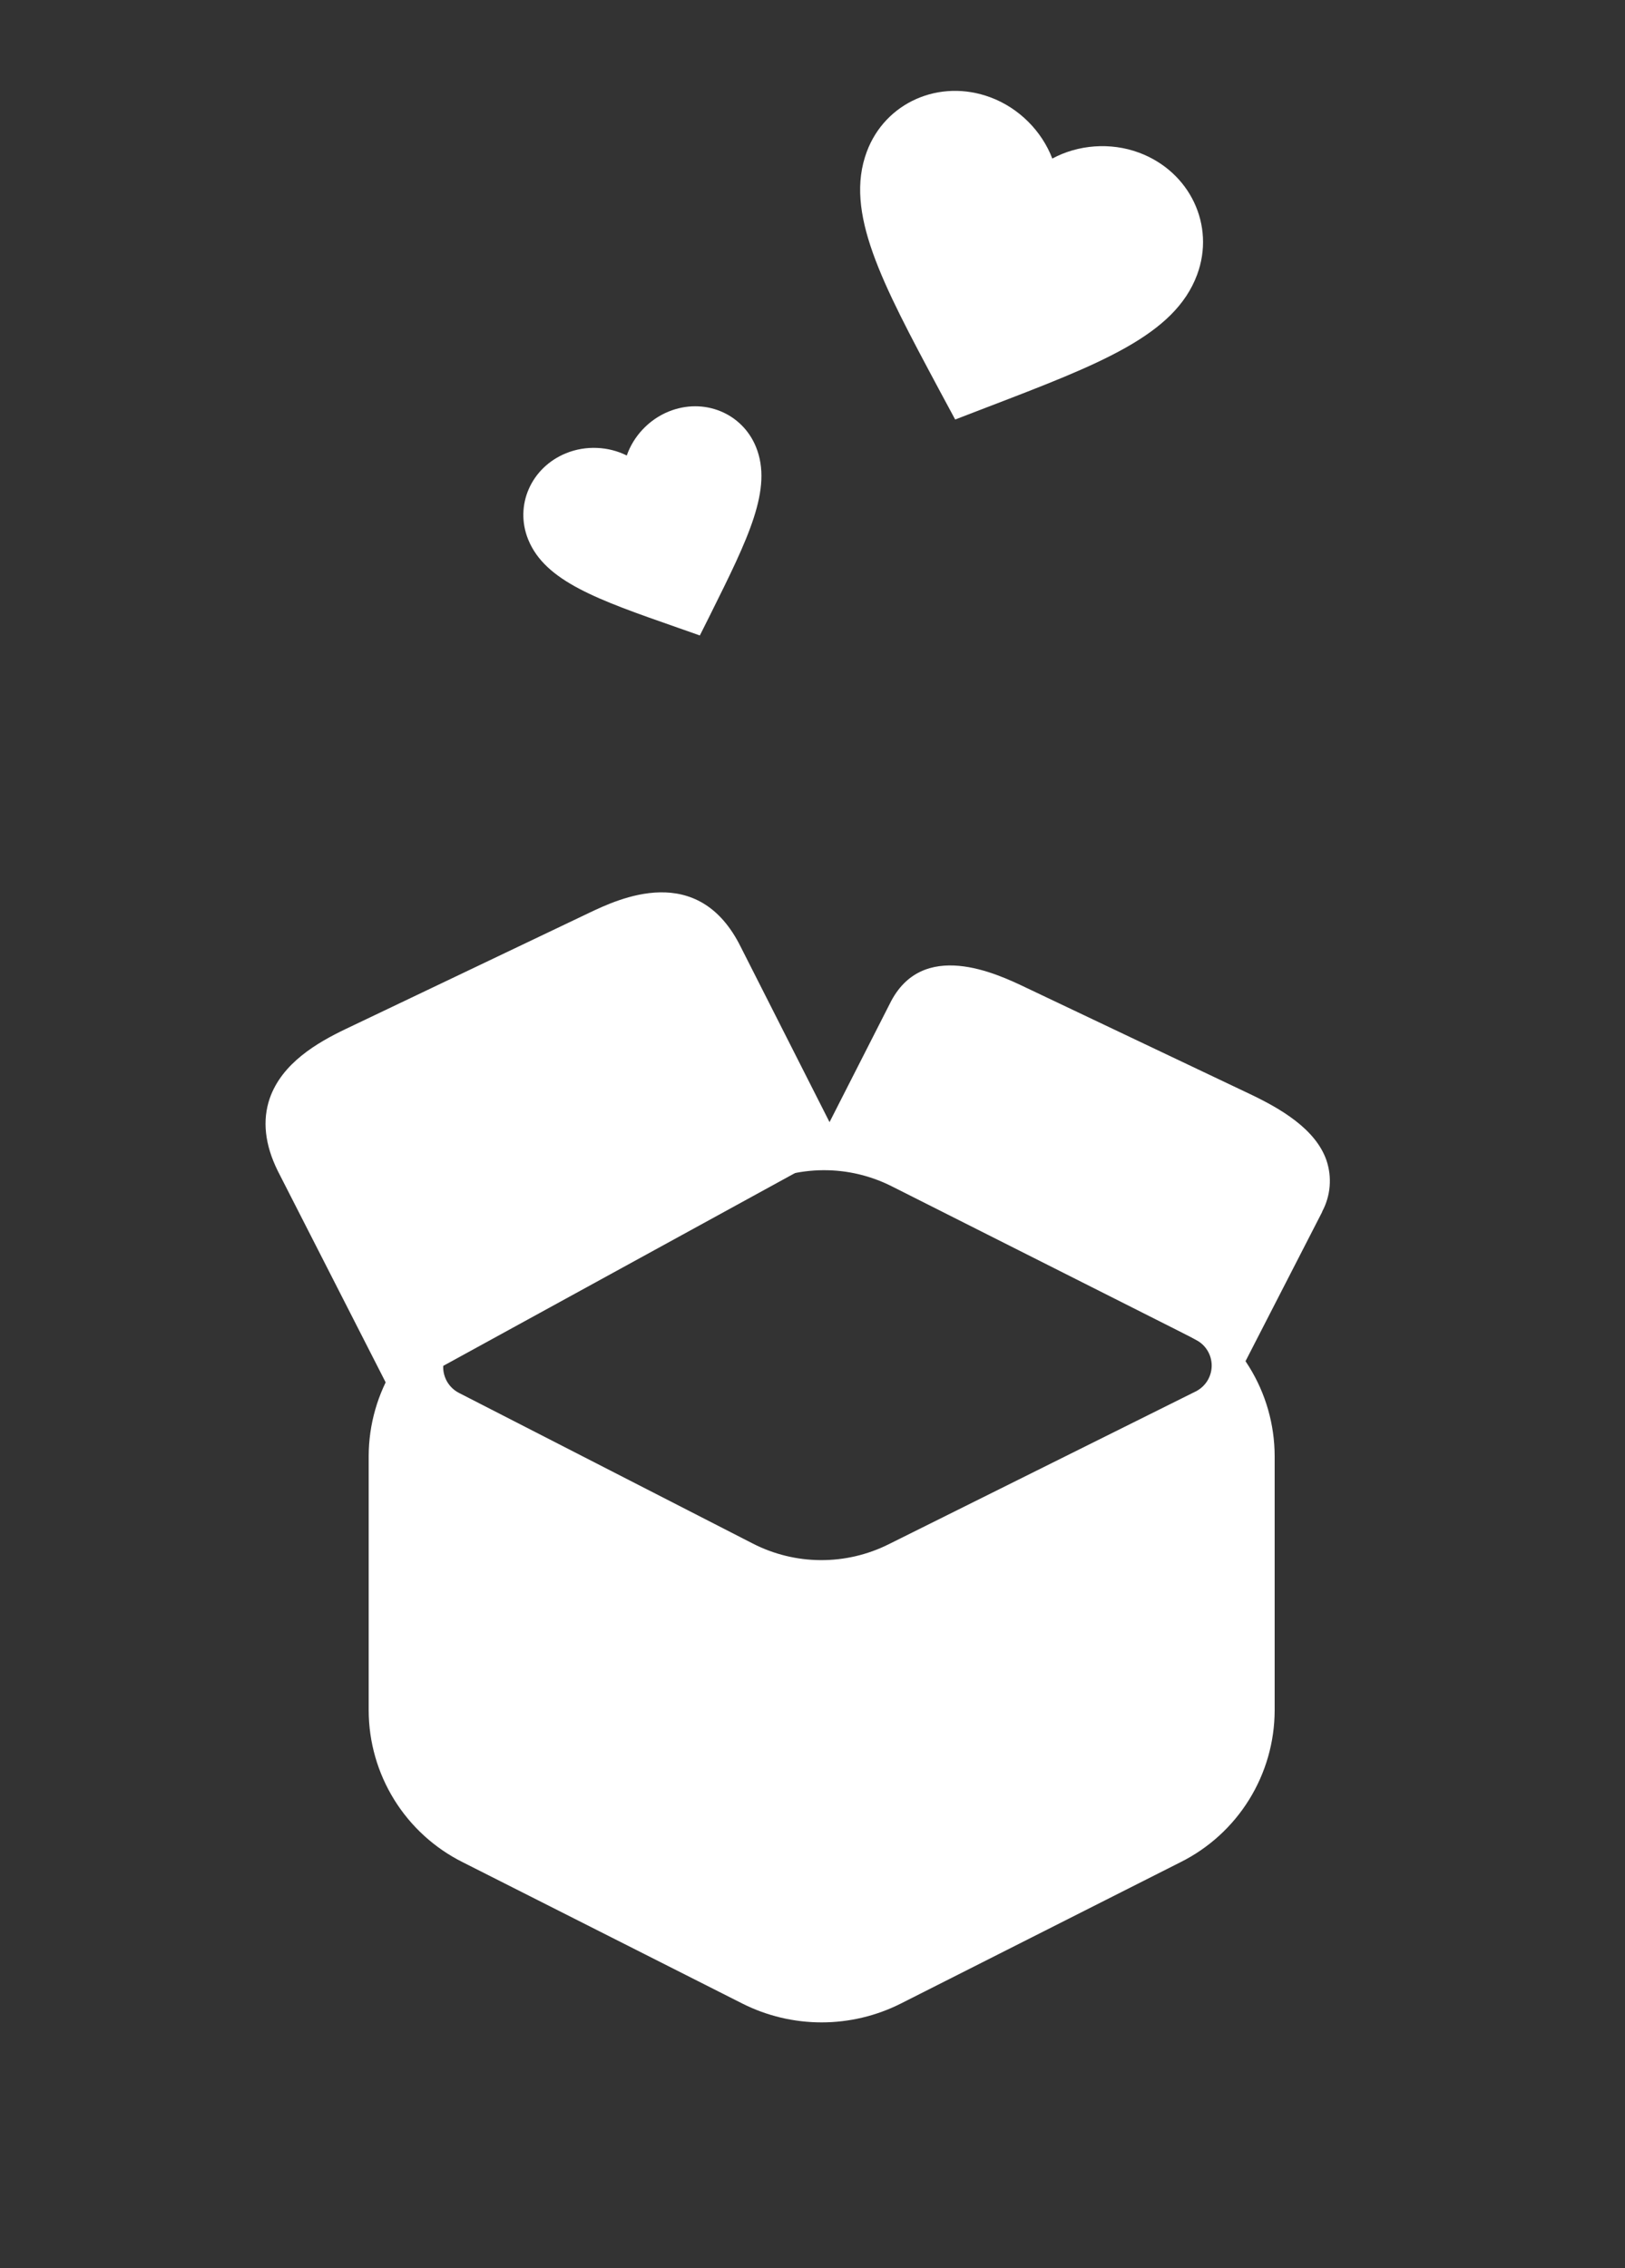 <svg width="129" height="180" viewBox="0 0 129 180" fill="none" xmlns="http://www.w3.org/2000/svg">
<rect x="0" y="0" width="129" height="180" fill="#333333" stroke="none"/>
<path d="M105.297 92.069C104.421 89.559 101.589 87.944 99.219 86.816L81.377 78.341C79.14 77.276 73.191 74.45 70.635 79.656L65.852 89.049L58.815 75.165C55.433 68.308 49.111 71.324 46.731 72.459L27.475 81.643C25.165 82.745 22.389 84.366 21.413 87.162C20.814 88.906 21.02 90.83 22.046 92.911L31.066 110.583L32.731 109.734L34.395 108.889L34.368 108.839L65.219 91.935L66.464 91.303L66.737 91.446L95.417 106.565L98.746 108.269L104.964 96.166V96.14C105.295 95.52 105.495 94.839 105.553 94.139C105.61 93.438 105.523 92.734 105.297 92.069Z" fill="white"/>
<path d="M93.732 103.507L71.516 92.285C69.568 91.303 67.417 90.791 65.235 90.791C63.053 90.791 60.902 91.303 58.954 92.285L36.724 103.507C34.49 104.625 32.609 106.342 31.293 108.466C29.977 110.59 29.276 113.038 29.268 115.537V135.745C29.276 138.244 29.977 140.692 31.293 142.816C32.609 144.94 34.49 146.657 36.724 147.775L58.94 159C60.889 159.98 63.04 160.49 65.222 160.49C67.403 160.49 69.554 159.98 71.503 159L93.719 147.775C95.956 146.659 97.839 144.943 99.158 142.818C100.477 140.694 101.18 138.246 101.188 135.745V115.537C101.181 113.038 100.48 110.59 99.163 108.466C97.847 106.342 95.967 104.625 93.732 103.507ZM36.422 106.449L59.909 94.213C61.587 93.338 63.449 92.876 65.341 92.863C67.233 92.85 69.101 93.288 70.79 94.14L94.571 106.123C94.744 106.213 94.904 106.306 95.077 106.403C95.43 106.615 95.72 106.919 95.915 107.281C96.111 107.644 96.205 108.053 96.187 108.465C96.17 108.877 96.042 109.277 95.817 109.622C95.591 109.967 95.277 110.245 94.907 110.427L70.521 122.56C68.848 123.391 67.003 123.818 65.135 123.806C63.267 123.795 61.428 123.345 59.766 122.494L36.435 110.537C36.059 110.344 35.744 110.052 35.523 109.693C35.302 109.333 35.184 108.919 35.183 108.497C35.182 108.075 35.297 107.661 35.515 107.299C35.733 106.938 36.047 106.644 36.422 106.449Z" fill="white"/>
<g clip-path="url(#clip0_18323_38850)">
<path d="M83.536 12.583C85.572 11.485 88.145 11.268 90.427 12.117C94.465 13.621 96.49 17.884 95.03 21.807C93.239 26.617 87.329 28.88 78.376 32.31L78.353 32.318L75.826 33.291L74.546 30.915L74.512 30.85C69.998 22.413 67.02 16.847 68.808 12.045C70.268 8.122 74.588 6.221 78.627 7.725C80.908 8.574 82.713 10.421 83.536 12.583Z" fill="white"/>
</g>
<g clip-path="url(#clip1_18323_38850)">
<path d="M49.756 36.148C48.314 35.424 46.515 35.326 44.941 35.965C42.157 37.096 40.832 40.111 41.931 42.816C43.279 46.133 47.446 47.589 53.76 49.796L53.775 49.801L55.557 50.428L56.401 48.745L56.423 48.699C59.397 42.723 61.359 38.781 60.014 35.47C58.915 32.765 55.863 31.528 53.079 32.66C51.505 33.299 50.285 34.623 49.756 36.148Z" fill="white"/>
</g>
<defs>
<clipPath id="clip0_18323_38850">
<rect width="33.576" height="32.527" fill="white" transform="translate(70.306) rotate(20.419)"/>
</clipPath>
<clipPath id="clip1_18323_38850">
<rect width="23.421" height="22.689" fill="white" transform="matrix(-0.926 0.376 0.376 0.926 58.721 27.102)"/>
</clipPath>
</defs>
</svg>
